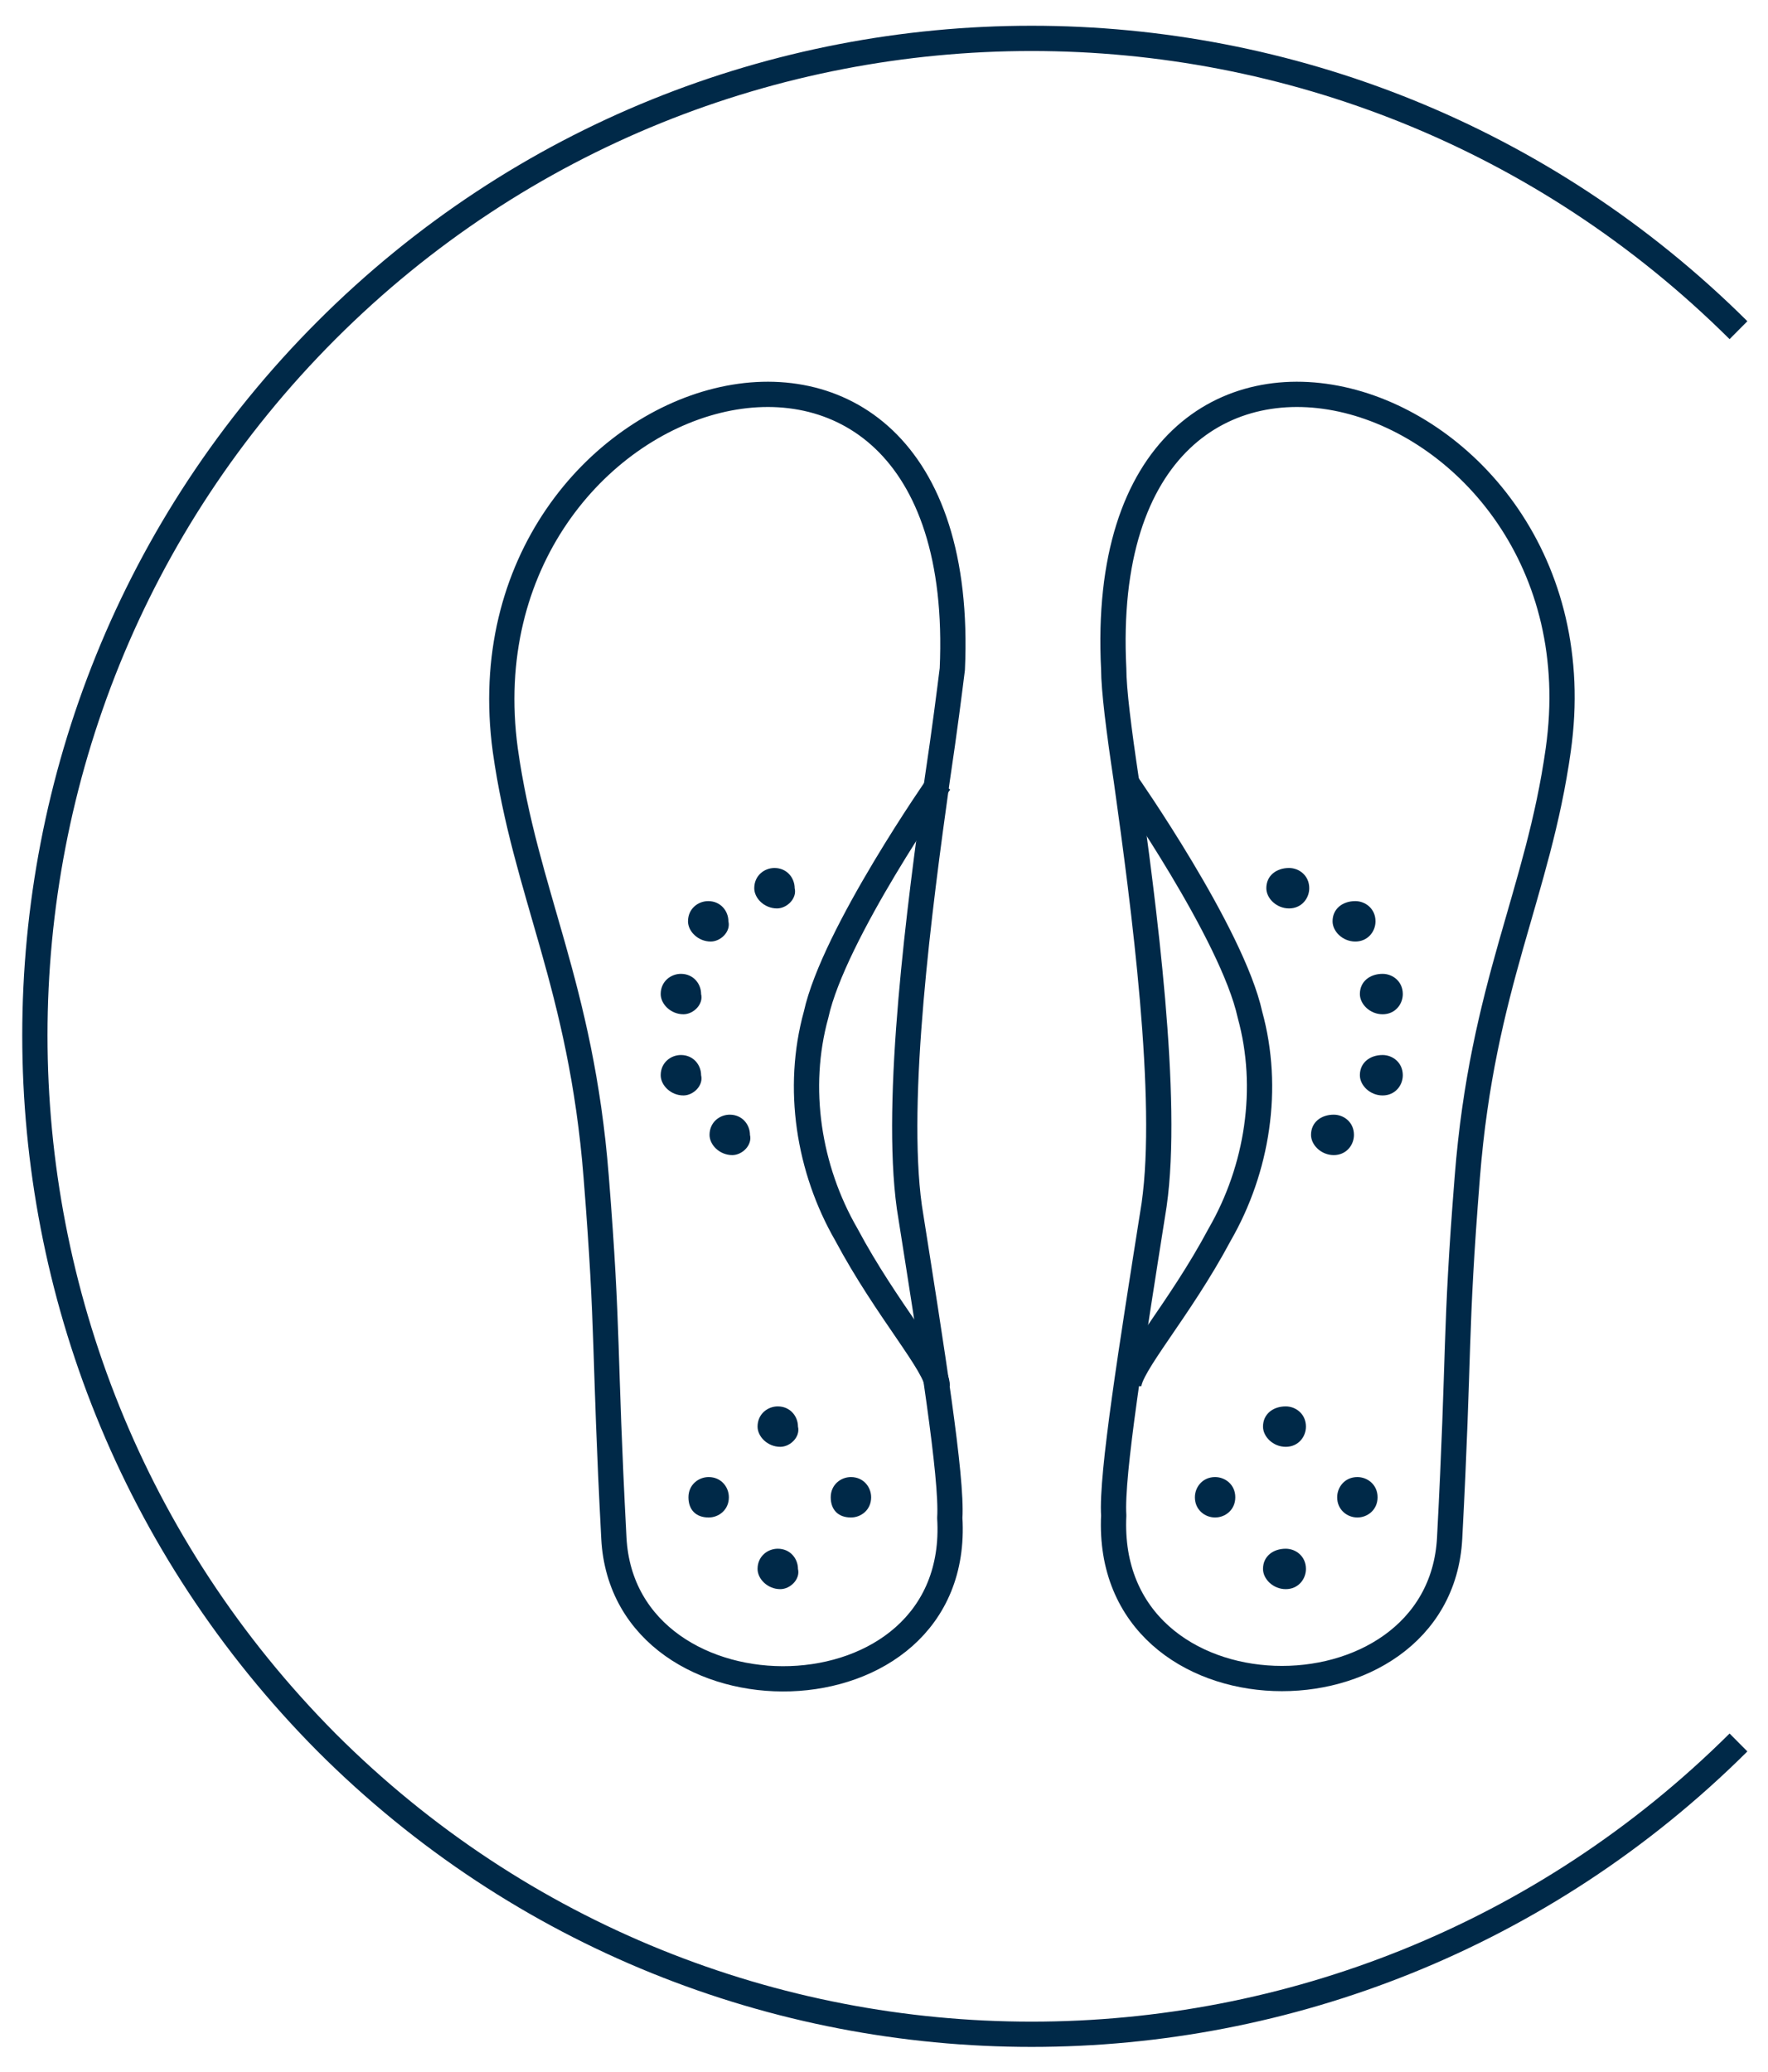 <?xml version="1.0" encoding="utf-8"?>
<!-- Generator: Adobe Illustrator 27.8.1, SVG Export Plug-In . SVG Version: 6.00 Build 0)  -->
<svg version="1.1" id="Ebene_1" xmlns="http://www.w3.org/2000/svg" xmlns:xlink="http://www.w3.org/1999/xlink" x="0px" y="0px"
	 viewBox="0 0 70 82" style="enable-background:new 0 0 70 82;" xml:space="preserve">
<style type="text/css">
	.st0{fill:none;stroke:#002948;stroke-linejoin:round;}
	.st1{fill:#002948;}
</style>
<g id="Gruppe_2787" transform="translate(0 80)">
	<g>
		<g id="Gruppe_2810">
			<g id="Gruppe_2787-2" transform="translate(67.931 -67.931)">
				<path id="Pfad_1621" class="st0" d="M0.9,1C-14.6-14.4-39.6-14.4-55,1c-15.4,15.4-15.4,40.4,0,55.9c15.4,15.4,40.4,15.4,55.9,0"
					/>
			</g>
			<g id="Gruppe_2788" transform="translate(43.195 -54.517)">
				<path id="Pfad_1622" class="st0" d="M0.9,1C0-16.8,20.6-10.6,18.5,4.2c-0.8,5.7-3,9.3-3.6,16.9c-0.5,6.3-0.3,6.7-0.7,14.3
					S0.5,42.9,0.9,34.5c-0.1-1.6,0.7-6.6,1.6-12.3C3.1,18,2.1,10.4,1.4,5.4C1.1,3.4,0.9,1.8,0.9,1z"/>
			</g>
			<g id="Gruppe_2789" transform="translate(43.69 -50.034)">
				<path id="Pfad_1623" class="st0" d="M0.9,1c0,0,4.2,6,4.9,9.2c0.8,2.9,0.3,6.1-1.2,8.7c-1.6,3-3.6,5.2-3.6,6"/>
			</g>
			<g id="Gruppe_2790" transform="translate(52.76 -43.733)">
				<path id="Pfad_1624" class="st1" d="M0.9,1c0.5,0,0.8-0.4,0.8-0.8c0-0.5-0.4-0.8-0.8-0.8C0.4-0.6,0-0.3,0,0.2C0,0.6,0.4,1,0.9,1
					"/>
			</g>
			<g id="Gruppe_2791" transform="translate(50.137 -45.044)">
				<path id="Pfad_1625" class="st1" d="M0.9,1c0.5,0,0.8-0.4,0.8-0.8c0-0.5-0.4-0.8-0.8-0.8C0.4-0.6,0-0.3,0,0.2C0,0.6,0.4,1,0.9,1
					"/>
			</g>
			<g id="Gruppe_2792" transform="translate(53.841 -40.854)">
				<path id="Pfad_1626" class="st1" d="M0.9,1c0.5,0,0.8-0.4,0.8-0.8c0-0.5-0.4-0.8-0.8-0.8C0.4-0.6,0-0.3,0,0.2C0,0.6,0.4,1,0.9,1
					"/>
			</g>
			<g id="Gruppe_2793" transform="translate(53.841 -37.641)">
				<path id="Pfad_1627" class="st1" d="M0.9,1c0.5,0,0.8-0.4,0.8-0.8c0-0.5-0.4-0.8-0.8-0.8C0.4-0.6,0-0.3,0,0.2C0,0.6,0.4,1,0.9,1
					"/>
			</g>
			<g id="Gruppe_2794" transform="translate(51.907 -35.28)">
				<path id="Pfad_1628" class="st1" d="M0.9,1c0.5,0,0.8-0.4,0.8-0.8c0-0.5-0.4-0.8-0.8-0.8C0.4-0.6,0-0.3,0,0.2C0,0.6,0.4,1,0.9,1
					"/>
			</g>
			<g id="Gruppe_2795" transform="translate(50.006 -23.733)">
				<path id="Pfad_1629" class="st1" d="M0.9,1c0.5,0,0.8-0.4,0.8-0.8c0-0.5-0.4-0.8-0.8-0.8C0.4-0.6,0-0.3,0,0.2C0,0.6,0.4,1,0.9,1
					"/>
			</g>
			<g id="Gruppe_2796" transform="translate(50.006 -18.1)">
				<path id="Pfad_1630" class="st1" d="M0.9,1c0.5,0,0.8-0.4,0.8-0.8c0-0.5-0.4-0.8-0.8-0.8C0.4-0.6,0-0.3,0,0.2C0,0.6,0.4,1,0.9,1
					"/>
			</g>
			<g id="Gruppe_2797" transform="translate(48.009 -21.736)">
				<path id="Pfad_1631" class="st1" d="M0.9,1c0-0.5-0.4-0.8-0.8-0.8c-0.5,0-0.8,0.4-0.8,0.8c0,0.5,0.4,0.8,0.8,0.8
					C0.5,1.8,0.9,1.5,0.9,1"/>
			</g>
			<g id="Gruppe_2798" transform="translate(53.642 -21.736)">
				<path id="Pfad_1632" class="st1" d="M0.9,1c0-0.5-0.4-0.8-0.8-0.8c-0.5,0-0.8,0.4-0.8,0.8c0,0.5,0.4,0.8,0.8,0.8
					C0.5,1.8,0.9,1.5,0.9,1"/>
			</g>
			<g id="Gruppe_2799" transform="translate(36.805 -54.517)">
				<path id="Pfad_1633" class="st0" d="M0.9,1c0.8-17.8-19.7-11.6-17.7,3.2c0.8,5.7,3,9.3,3.6,16.9c0.5,6.3,0.3,6.7,0.7,14.3
					s13.8,7.5,13.3-0.8c0.1-1.6-0.7-6.6-1.6-12.3C-1.4,18-0.4,10.4,0.3,5.4C0.6,3.4,0.8,1.8,0.9,1z"/>
			</g>
			<g id="Gruppe_2800" transform="translate(36.31 -50.034)">
				<path id="Pfad_1634" class="st0" d="M0.9,1c0,0-4.2,6-4.9,9.2c-0.8,2.9-0.3,6.1,1.2,8.7c1.6,3,3.6,5.2,3.6,6"/>
			</g>
			<g id="Gruppe_2801" transform="translate(27.24 -43.733)">
				<path id="Pfad_1635" class="st1" d="M0.9,1C0.4,1,0,0.6,0,0.2c0-0.5,0.4-0.8,0.8-0.8c0.5,0,0.8,0.4,0.8,0.8C1.7,0.6,1.3,1,0.9,1
					"/>
			</g>
			<g id="Gruppe_2802" transform="translate(29.863 -45.044)">
				<path id="Pfad_1636" class="st1" d="M0.9,1C0.4,1,0,0.6,0,0.2c0-0.5,0.4-0.8,0.8-0.8c0.5,0,0.8,0.4,0.8,0.8C1.7,0.6,1.3,1,0.9,1
					"/>
			</g>
			<g id="Gruppe_2803" transform="translate(26.159 -40.854)">
				<path id="Pfad_1637" class="st1" d="M0.9,1C0.4,1,0,0.6,0,0.2c0-0.5,0.4-0.8,0.8-0.8c0.5,0,0.8,0.4,0.8,0.8C1.7,0.6,1.3,1,0.9,1
					"/>
			</g>
			<g id="Gruppe_2804" transform="translate(26.159 -37.641)">
				<path id="Pfad_1638" class="st1" d="M0.9,1C0.4,1,0,0.6,0,0.2c0-0.5,0.4-0.8,0.8-0.8c0.5,0,0.8,0.4,0.8,0.8C1.7,0.6,1.3,1,0.9,1
					"/>
			</g>
			<g id="Gruppe_2805" transform="translate(28.093 -35.28)">
				<path id="Pfad_1639" class="st1" d="M0.9,1C0.4,1,0,0.6,0,0.2c0-0.5,0.4-0.8,0.8-0.8c0.5,0,0.8,0.4,0.8,0.8C1.7,0.6,1.3,1,0.9,1
					"/>
			</g>
			<g id="Gruppe_2806" transform="translate(29.994 -23.733)">
				<path id="Pfad_1640" class="st1" d="M0.9,1C0.4,1,0,0.6,0,0.2c0-0.5,0.4-0.8,0.8-0.8c0.5,0,0.8,0.4,0.8,0.8C1.7,0.6,1.3,1,0.9,1
					"/>
			</g>
			<g id="Gruppe_2807" transform="translate(29.994 -18.1)">
				<path id="Pfad_1641" class="st1" d="M0.9,1C0.4,1,0,0.6,0,0.2c0-0.5,0.4-0.8,0.8-0.8c0.5,0,0.8,0.4,0.8,0.8C1.7,0.6,1.3,1,0.9,1
					"/>
			</g>
			<g id="Gruppe_2808" transform="translate(31.991 -21.736)">
				<path id="Pfad_1642" class="st1" d="M0.9,1c0-0.5,0.4-0.8,0.8-0.8c0.5,0,0.8,0.4,0.8,0.8c0,0.5-0.4,0.8-0.8,0.8
					C1.2,1.8,0.9,1.5,0.9,1"/>
			</g>
			<g id="Gruppe_2809" transform="translate(26.358 -21.736)">
				<path id="Pfad_1643" class="st1" d="M0.9,1c0-0.5,0.4-0.8,0.8-0.8c0.5,0,0.8,0.4,0.8,0.8c0,0.5-0.4,0.8-0.8,0.8
					C1.2,1.8,0.9,1.5,0.9,1"/>
			</g>
		</g>
	</g>
</g>
</svg>
